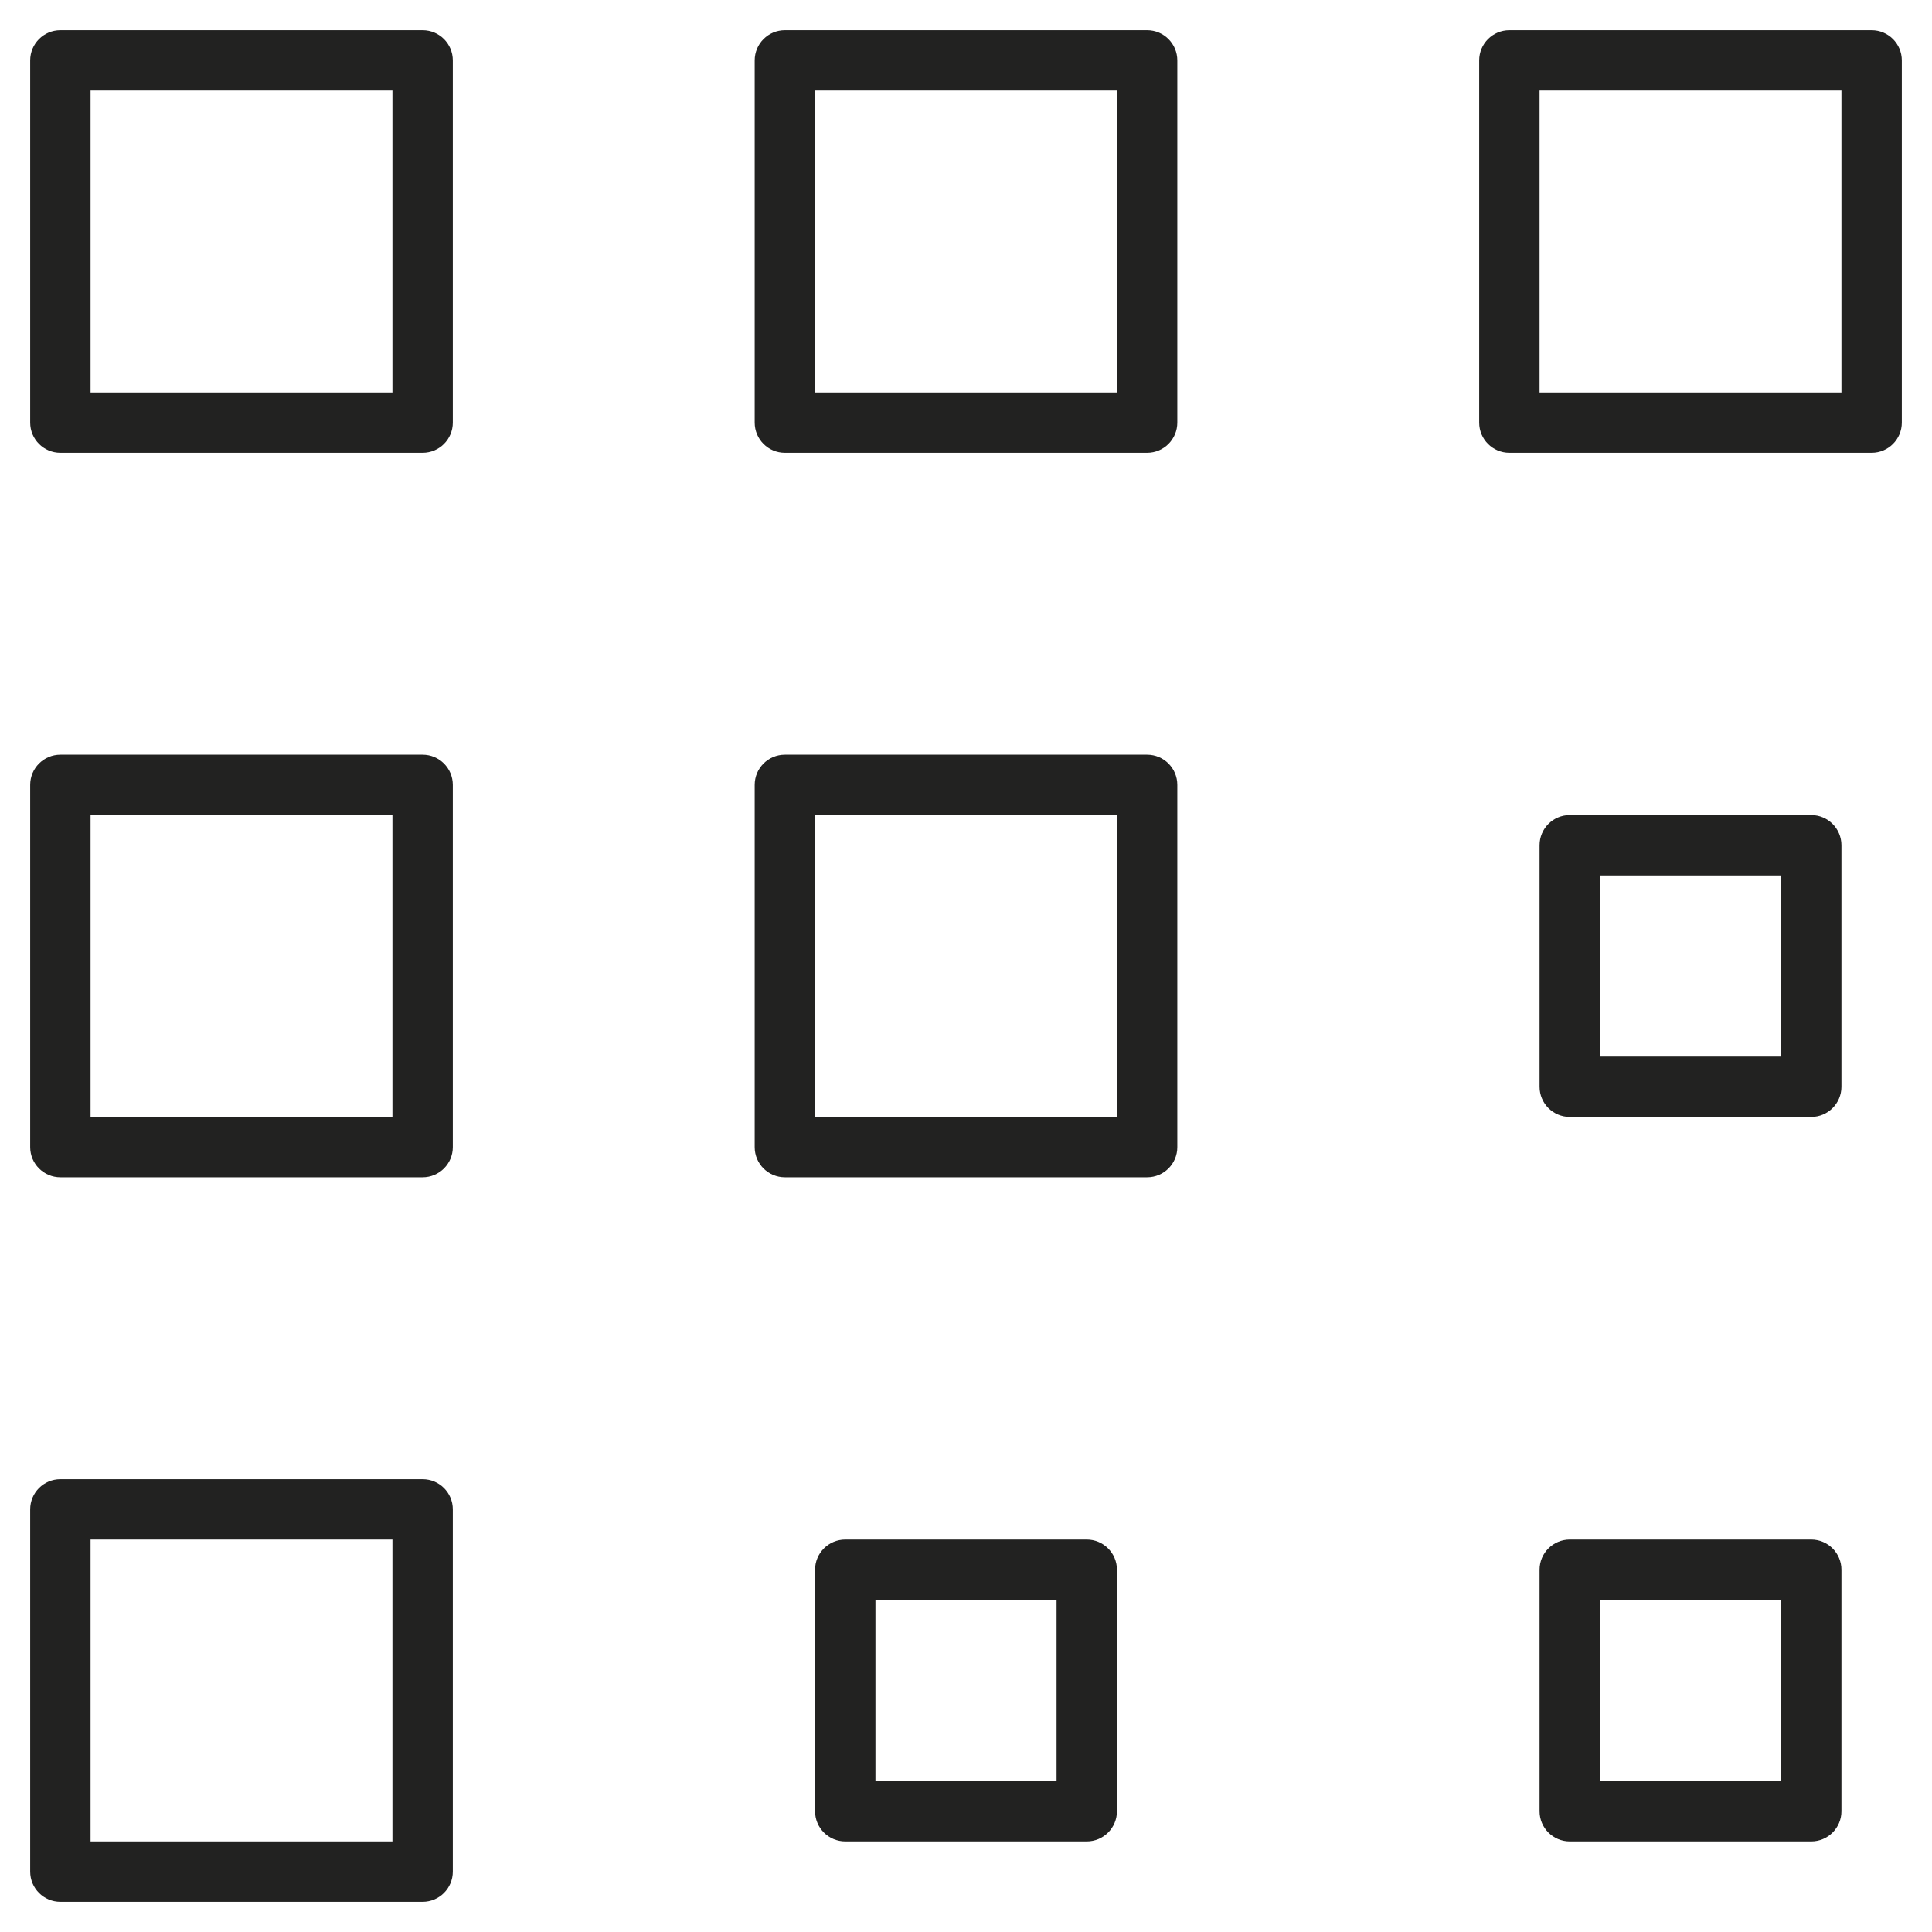 <?xml version="1.0" encoding="utf-8"?>
<!-- Generator: Adobe Illustrator 19.2.1, SVG Export Plug-In . SVG Version: 6.00 Build 0)  -->
<!DOCTYPE svg PUBLIC "-//W3C//DTD SVG 1.1//EN" "http://www.w3.org/Graphics/SVG/1.1/DTD/svg11.dtd">
<svg version="1.1" id="Layer_1" xmlns="http://www.w3.org/2000/svg" xmlns:xlink="http://www.w3.org/1999/xlink" x="0px" y="0px"
	 width="64px" height="64px" viewBox="0 0 64 64" enable-background="new 0 0 64 64" xml:space="preserve">
<path fill="#222221" d="M2,15h12c0.552,0,1-0.448,1-1V2c0-0.552-0.448-1-1-1H2C1.448,1,1,1.448,1,2v12C1,14.552,1.448,15,2,15z M3,3
	h10v10H3V3z"/>
<path fill="#222221" d="M26,15h12c0.552,0,1-0.448,1-1V2c0-0.552-0.448-1-1-1H26c-0.552,0-1,0.448-1,1v12C25,14.552,25.448,15,26,15
	z M27,3h10v10H27V3z"/>
<path fill="#222221" d="M26,39h12c0.552,0,1-0.448,1-1V26c0-0.552-0.448-1-1-1H26c-0.552,0-1,0.448-1,1v12
	C25,38.552,25.448,39,26,39z M27,27h10v10H27V27z"/>
<path fill="#222221" d="M52,37h8c0.552,0,1-0.448,1-1v-8c0-0.552-0.448-1-1-1h-8c-0.552,0-1,0.448-1,1v8C51,36.552,51.448,37,52,37z
	 M53,29h6v6h-6V29z"/>
<path fill="#222221" d="M51,60c0,0.552,0.448,1,1,1h8c0.552,0,1-0.448,1-1v-8c0-0.552-0.448-1-1-1h-8c-0.552,0-1,0.448-1,1V60z
	 M53,53h6v6h-6V53z"/>
<path fill="#222221" d="M36,61c0.552,0,1-0.448,1-1v-8c0-0.552-0.448-1-1-1h-8c-0.552,0-1,0.448-1,1v8c0,0.552,0.448,1,1,1H36z
	 M29,53h6v6h-6V53z"/>
<path fill="#222221" d="M62,1H50c-0.552,0-1,0.448-1,1v12c0,0.552,0.448,1,1,1h12c0.552,0,1-0.448,1-1V2C63,1.448,62.552,1,62,1z
	 M61,13H51V3h10V13z"/>
<path fill="#222221" d="M2,39h12c0.552,0,1-0.448,1-1V26c0-0.552-0.448-1-1-1H2c-0.552,0-1,0.448-1,1v12C1,38.552,1.448,39,2,39z
	 M3,27h10v10H3V27z"/>
<path fill="#222221" d="M2,63h12c0.552,0,1-0.448,1-1V50c0-0.552-0.448-1-1-1H2c-0.552,0-1,0.448-1,1v12C1,62.552,1.448,63,2,63z
	 M3,51h10v10H3V51z"/>
</svg>
